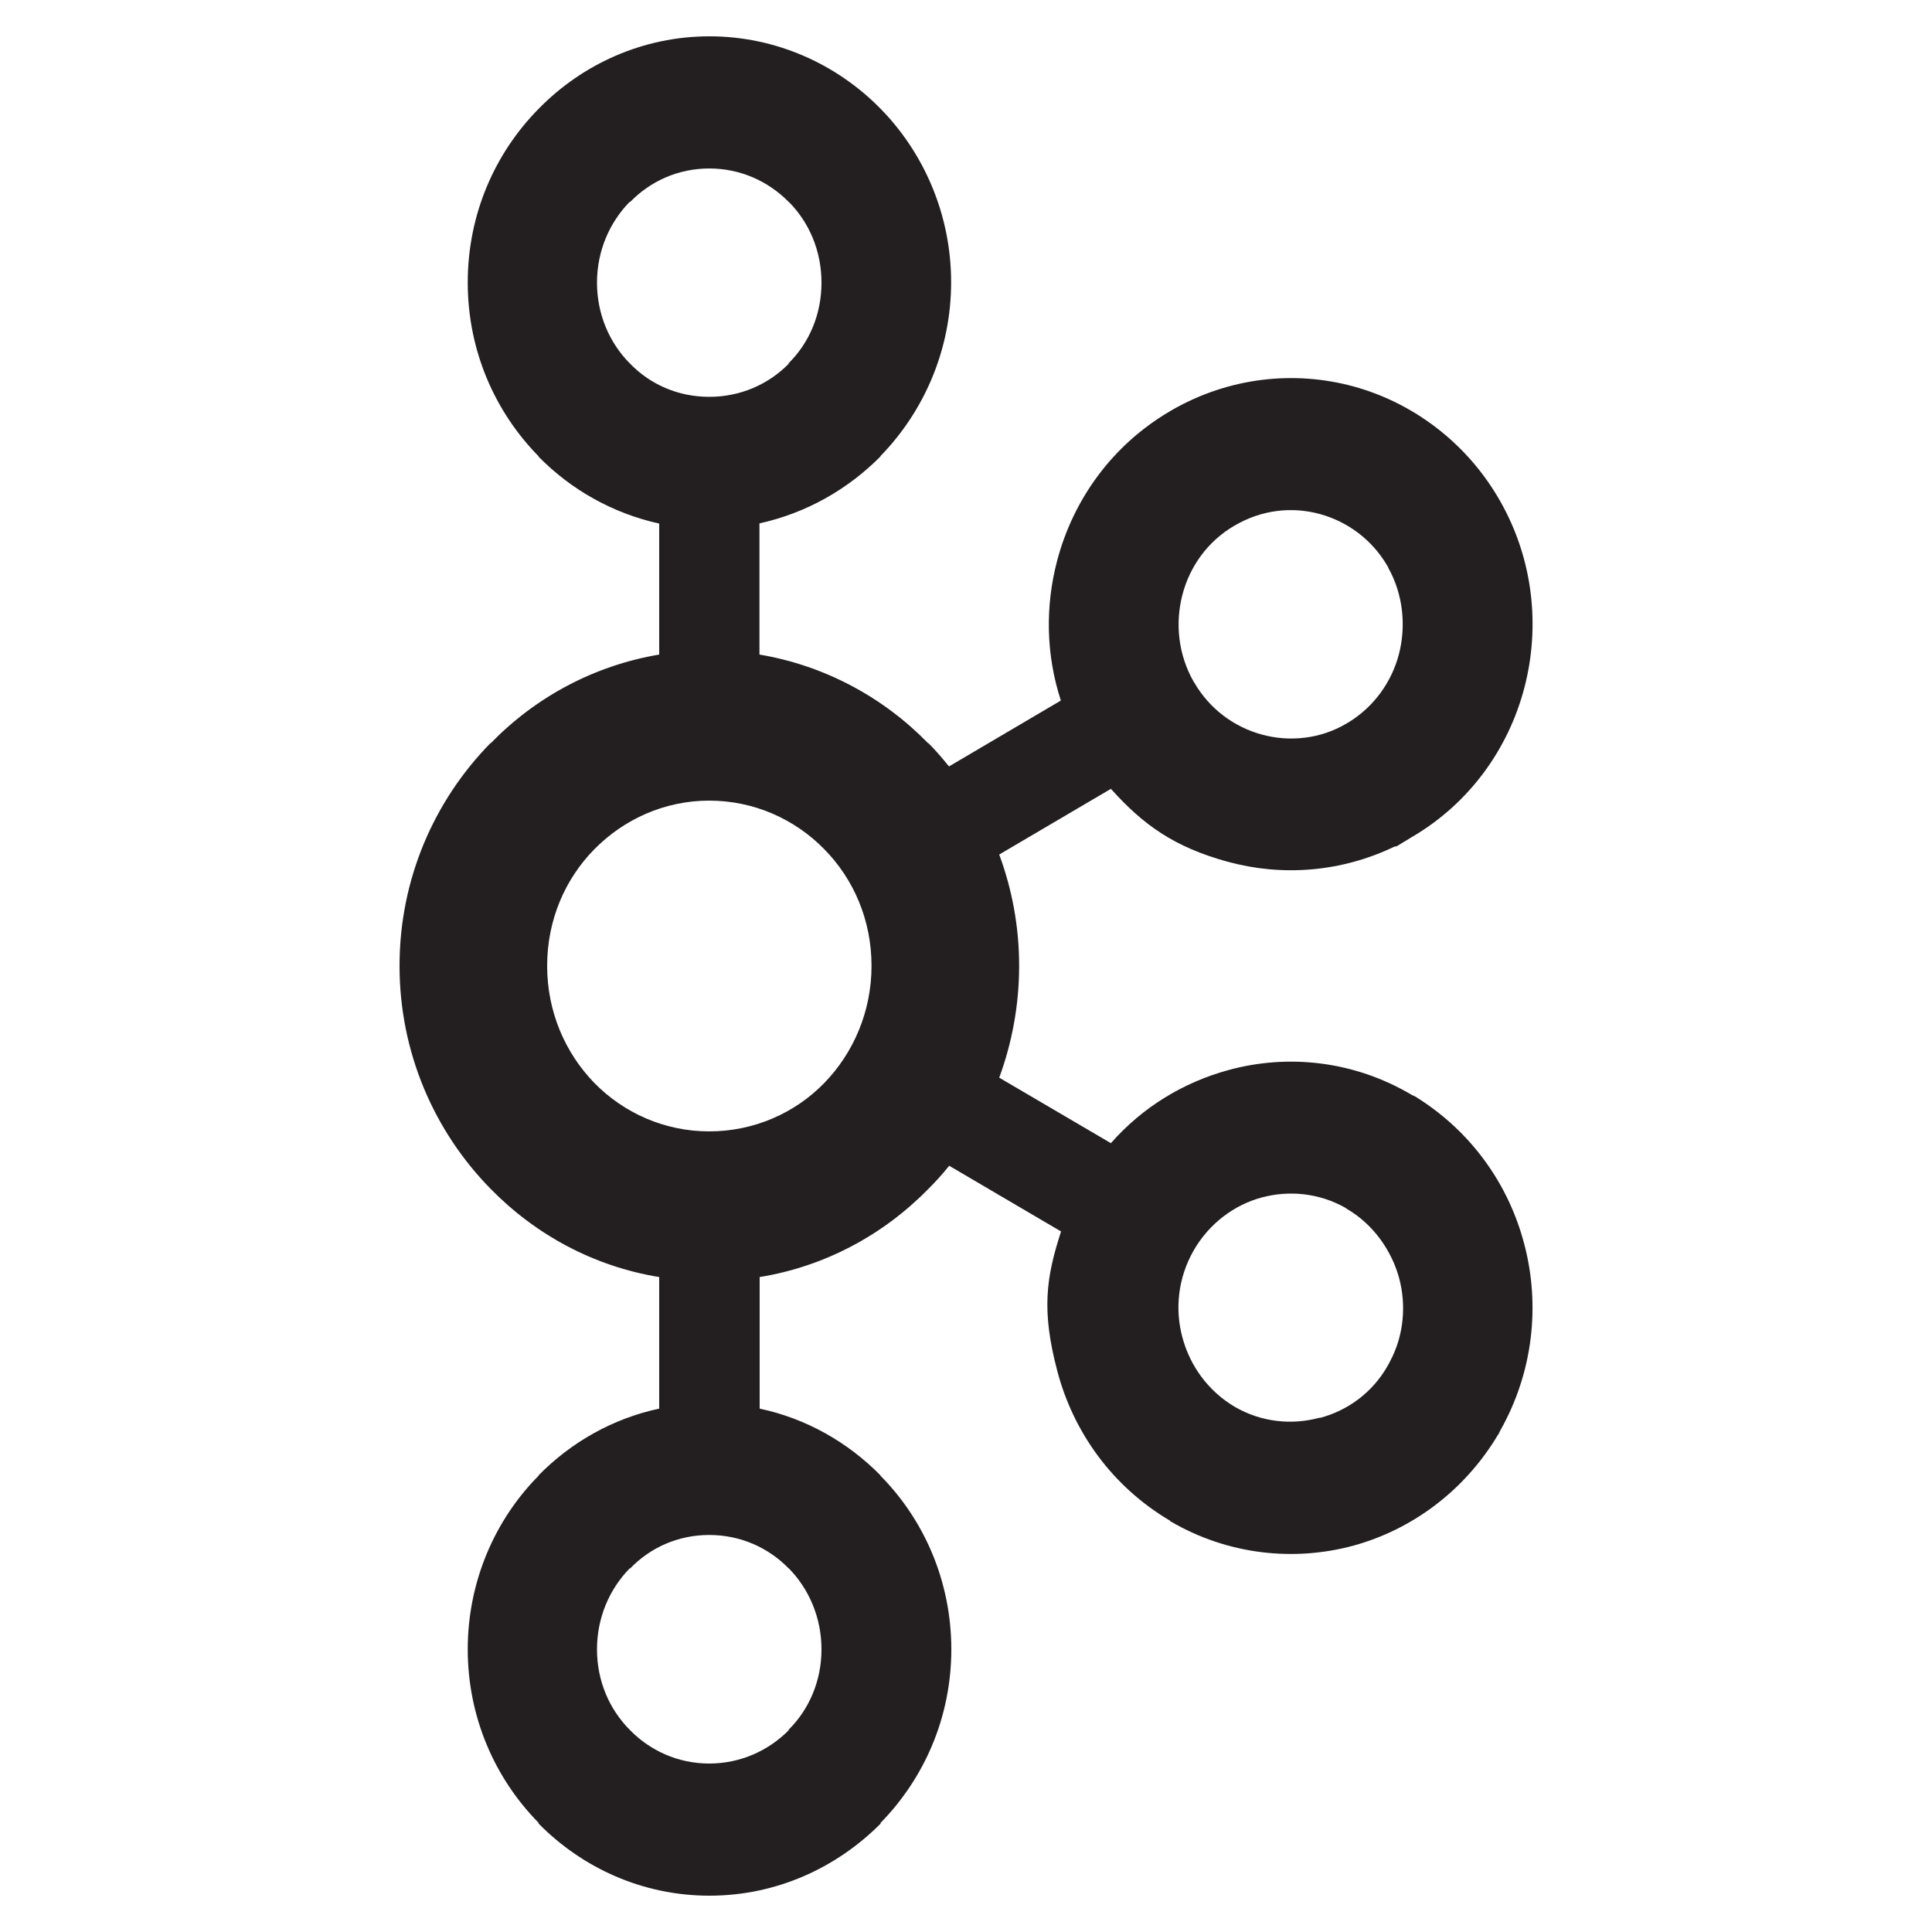 <svg viewBox="0 0 1000 1000" xmlns="http://www.w3.org/2000/svg"><path d="m-979.4 297.6 1.2-.5c-.4.2-.8.4-1.2.5z" fill="#939598"/><path d="m408.2 104.5c-10.5-10.7-25-17.3-41.1-17.3s-30.5 6.6-40.9 17.3h-.3c-10.4 10.6-16.9 25.4-16.9 41.8s6.5 31.2 16.9 41.7l.3.3c10.3 10.6 24.7 17.1 40.9 17.1s30.7-6.5 41.1-17.1v-.3c10.6-10.5 17-25.2 17-41.7s-6.4-31.2-16.9-41.8zm-41.1 808.3c16.2 0 30.7-6.7 41.1-17.2v-.3c10.6-10.5 17-25.3 17-41.6s-6.4-31.2-16.9-41.9h-.1c-10.5-10.8-25-17.3-41.1-17.3s-30.5 6.5-40.9 17.3h-.3c-10.4 10.7-16.9 25.4-16.9 41.9s6.5 31.1 16.9 41.6l.3.3c10.3 10.5 24.7 17.2 40.9 17.2zm316.1-178.9c14.4-3.8 27.4-13.2 35.3-27.4l1.1-2.1c7.1-13.4 8.3-29 4.6-42.8s-13.1-27.8-27.1-35.9l-.8-.6c-13.6-7.6-29-9.1-43.2-5.3s-27.3 13.5-35.3 27.5-9.8 30.1-5.8 44.9c3.9 14.6 13.2 27.7 27 35.9 13.9 8.1 29.6 9.6 44.1 5.7zm-256.6-294.4c-15.2-15.5-36.3-25.1-59.5-25.1s-44.2 9.7-59.4 25.1-24.5 36.7-24.5 60.4 9.3 45.1 24.5 60.7c15.1 15.4 36.2 25 59.4 25s44.4-9.5 59.5-25 24.5-37 24.5-60.7-9.3-45-24.5-60.4zm-33.5-100.7c33.8 5.7 64.1 22.1 87.3 45.9h.2c3.7 3.7 7.3 7.9 10.6 12l57.9-34.1c-7.8-24-8.1-49-1.9-72.5 8.3-31.4 28.3-59.6 58.3-77.2l1-.6c29.7-17.1 63.5-20.6 94-12.3s58.7 28.9 76 59.4c17.3 30.4 20.7 65.3 12.5 96.6-8.2 31.4-28.3 59.8-58.3 77.3l-7.9 4.8h-.8c-27.8 13.4-58.3 15.6-86.3 8s-44.1-19.3-60.7-37.8l-57.8 34c6.6 17.9 10.3 37.2 10.3 57.6s-3.7 39.9-10.3 57.9l57.8 33.9c16.5-18.8 37.7-31.5 60.7-37.8 30.9-8.5 65.1-4.9 95 12.8l1.9.9c28.9 17.9 48.3 45.4 56.4 76.5 8.2 31.2 4.7 66-12.5 96.4l-1 2.1v-.2c-17.4 29.3-44.7 49.3-74.9 57.6-30.9 8.4-65.2 4.8-95-12.7v-.2c-30-17.7-50-45.9-58.3-77.3s-5.9-48.4 1.9-72.4l-57.9-34c-3.3 4.1-6.9 8.1-10.6 11.8l-.2.2c-23.2 23.7-53.5 40.1-87.3 45.6v68.1c24.1 5.1 45.6 17.4 62.5 34.5v.2c22.7 22.9 36.7 54.8 36.7 89.9s-14 66.7-36.6 89.8v.4c-22.9 23-54.1 37.3-88.6 37.3s-65.7-14.3-88.4-37.3v-.4c-22.7-23-36.7-54.8-36.7-89.8s14-67 36.7-89.9v-.2c16.9-17.2 38.5-29.4 62.4-34.5v-68.1c-33.8-5.5-64-21.9-87.2-45.6l-.2-.2c-28.9-29.5-47-70.2-47-115.3s18.1-85.7 47-115.2h.2c23.1-23.8 53.4-40.2 87.2-45.9v-67.8c-24-5.3-45.6-17.5-62.4-34.6v-.2c-22.7-23.1-36.7-54.8-36.7-90s14-66.9 36.7-89.9c22.7-23.2 54.1-37.5 88.4-37.5s65.8 14.3 88.5 37.4c22.6 23 36.6 55 36.6 89.9s-14 66.8-36.6 90v.2c-17 17.1-38.5 29.3-62.6 34.6v67.8zm325.5-45.2-.5-.7c-8-13.7-20.7-22.9-34.8-26.8-14.5-4-30.2-2.3-44.2 5.9-13.9 8-23.3 21.2-27.1 35.9-3.8 14.6-2.2 30.8 5.8 44.9l.3.4c8 13.9 20.8 23.1 35 27s30.3 2.4 44-5.8l.7-.4c13.5-8.2 22.6-21.2 26.3-35.5s2.3-30.8-5.7-44.9z" fill="#231f20"/></svg>